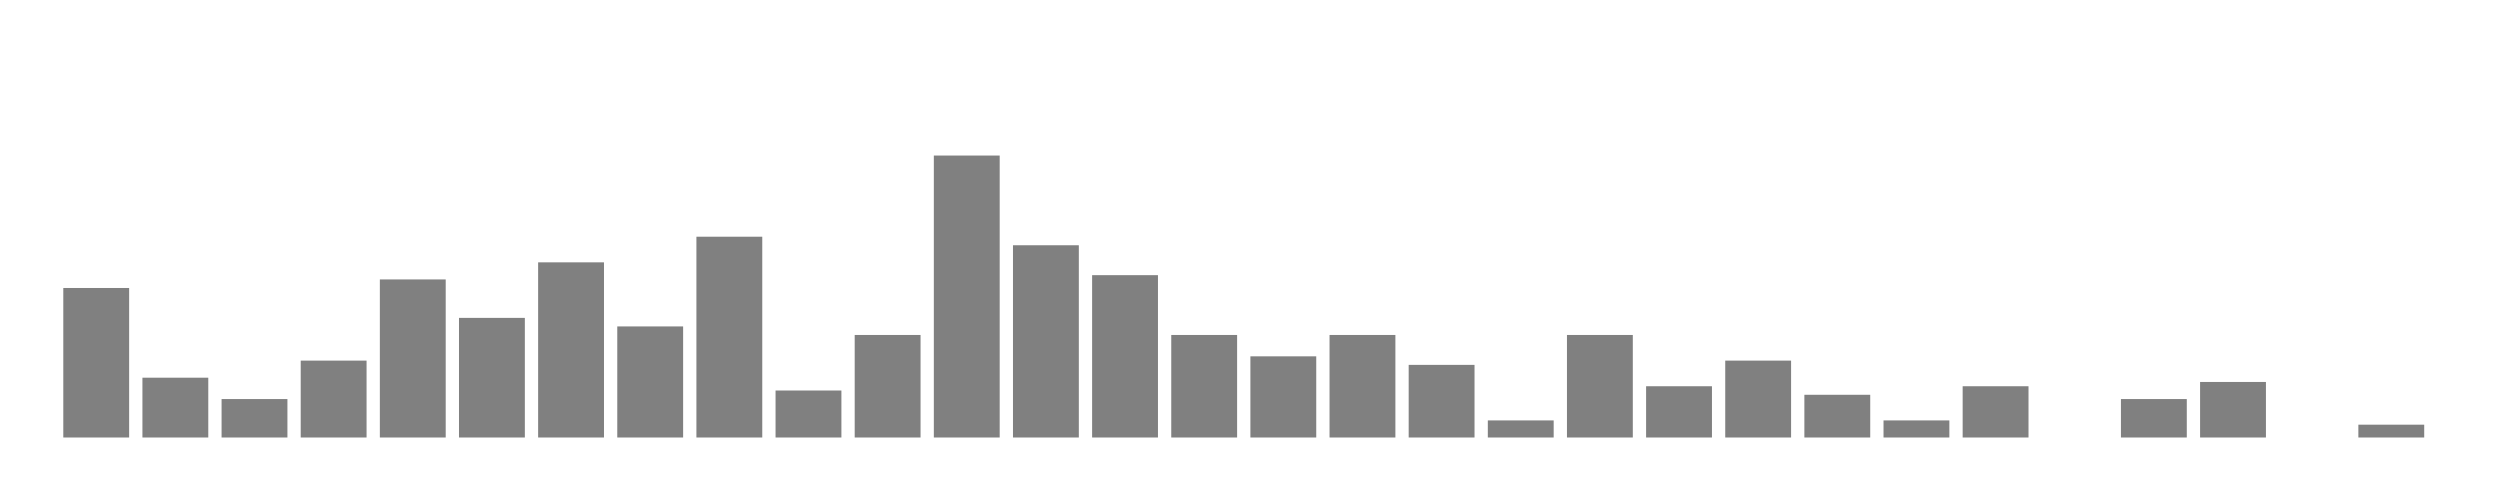 <svg xmlns="http://www.w3.org/2000/svg" width="400" height="80"><g transform="translate(10,10)"><rect class="bar" x="0.127" width="10.536" y="36.077" height="23.923" fill="rgba(128, 128, 128, 1)"></rect><rect class="bar" x="12.789" width="10.536" y="50.431" height="9.569" fill="rgba(128, 128, 128, 1)"></rect><rect class="bar" x="25.452" width="10.536" y="53.848" height="6.152" fill="rgba(128, 128, 128, 1)"></rect><rect class="bar" x="38.114" width="10.536" y="47.697" height="12.303" fill="rgba(128, 128, 128, 1)"></rect><rect class="bar" x="50.776" width="10.536" y="34.71" height="25.29" fill="rgba(128, 128, 128, 1)"></rect><rect class="bar" x="63.439" width="10.536" y="40.861" height="19.139" fill="rgba(128, 128, 128, 1)"></rect><rect class="bar" x="76.101" width="10.536" y="31.975" height="28.025" fill="rgba(128, 128, 128, 1)"></rect><rect class="bar" x="88.764" width="10.536" y="42.228" height="17.772" fill="rgba(128, 128, 128, 1)"></rect><rect class="bar" x="101.426" width="10.536" y="27.874" height="32.126" fill="rgba(128, 128, 128, 1)"></rect><rect class="bar" x="114.089" width="10.536" y="52.481" height="7.519" fill="rgba(128, 128, 128, 1)"></rect><rect class="bar" x="126.751" width="10.536" y="43.595" height="16.405" fill="rgba(128, 128, 128, 1)"></rect><rect class="bar" x="139.414" width="10.536" y="14.887" height="45.113" fill="rgba(128, 128, 128, 1)"></rect><rect class="bar" x="152.076" width="10.536" y="29.241" height="30.759" fill="rgba(128, 128, 128, 1)"></rect><rect class="bar" x="164.738" width="10.536" y="34.026" height="25.974" fill="rgba(128, 128, 128, 1)"></rect><rect class="bar" x="177.401" width="10.536" y="43.595" height="16.405" fill="rgba(128, 128, 128, 1)"></rect><rect class="bar" x="190.063" width="10.536" y="47.013" height="12.987" fill="rgba(128, 128, 128, 1)"></rect><rect class="bar" x="202.726" width="10.536" y="43.595" height="16.405" fill="rgba(128, 128, 128, 1)"></rect><rect class="bar" x="215.388" width="10.536" y="48.38" height="11.62" fill="rgba(128, 128, 128, 1)"></rect><rect class="bar" x="228.051" width="10.536" y="57.266" height="2.734" fill="rgba(128, 128, 128, 1)"></rect><rect class="bar" x="240.713" width="10.536" y="43.595" height="16.405" fill="rgba(128, 128, 128, 1)"></rect><rect class="bar" x="253.376" width="10.536" y="51.798" height="8.202" fill="rgba(128, 128, 128, 1)"></rect><rect class="bar" x="266.038" width="10.536" y="47.697" height="12.303" fill="rgba(128, 128, 128, 1)"></rect><rect class="bar" x="278.7" width="10.536" y="53.165" height="6.835" fill="rgba(128, 128, 128, 1)"></rect><rect class="bar" x="291.363" width="10.536" y="57.266" height="2.734" fill="rgba(128, 128, 128, 1)"></rect><rect class="bar" x="304.025" width="10.536" y="51.798" height="8.202" fill="rgba(128, 128, 128, 1)"></rect><rect class="bar" x="316.688" width="10.536" y="60" height="0" fill="rgba(128, 128, 128, 1)"></rect><rect class="bar" x="329.35" width="10.536" y="53.848" height="6.152" fill="rgba(128, 128, 128, 1)"></rect><rect class="bar" x="342.013" width="10.536" y="51.114" height="8.886" fill="rgba(128, 128, 128, 1)"></rect><rect class="bar" x="354.675" width="10.536" y="60" height="0" fill="rgba(128, 128, 128, 1)"></rect><rect class="bar" x="367.338" width="10.536" y="57.949" height="2.051" fill="rgba(128, 128, 128, 1)"></rect></g></svg>